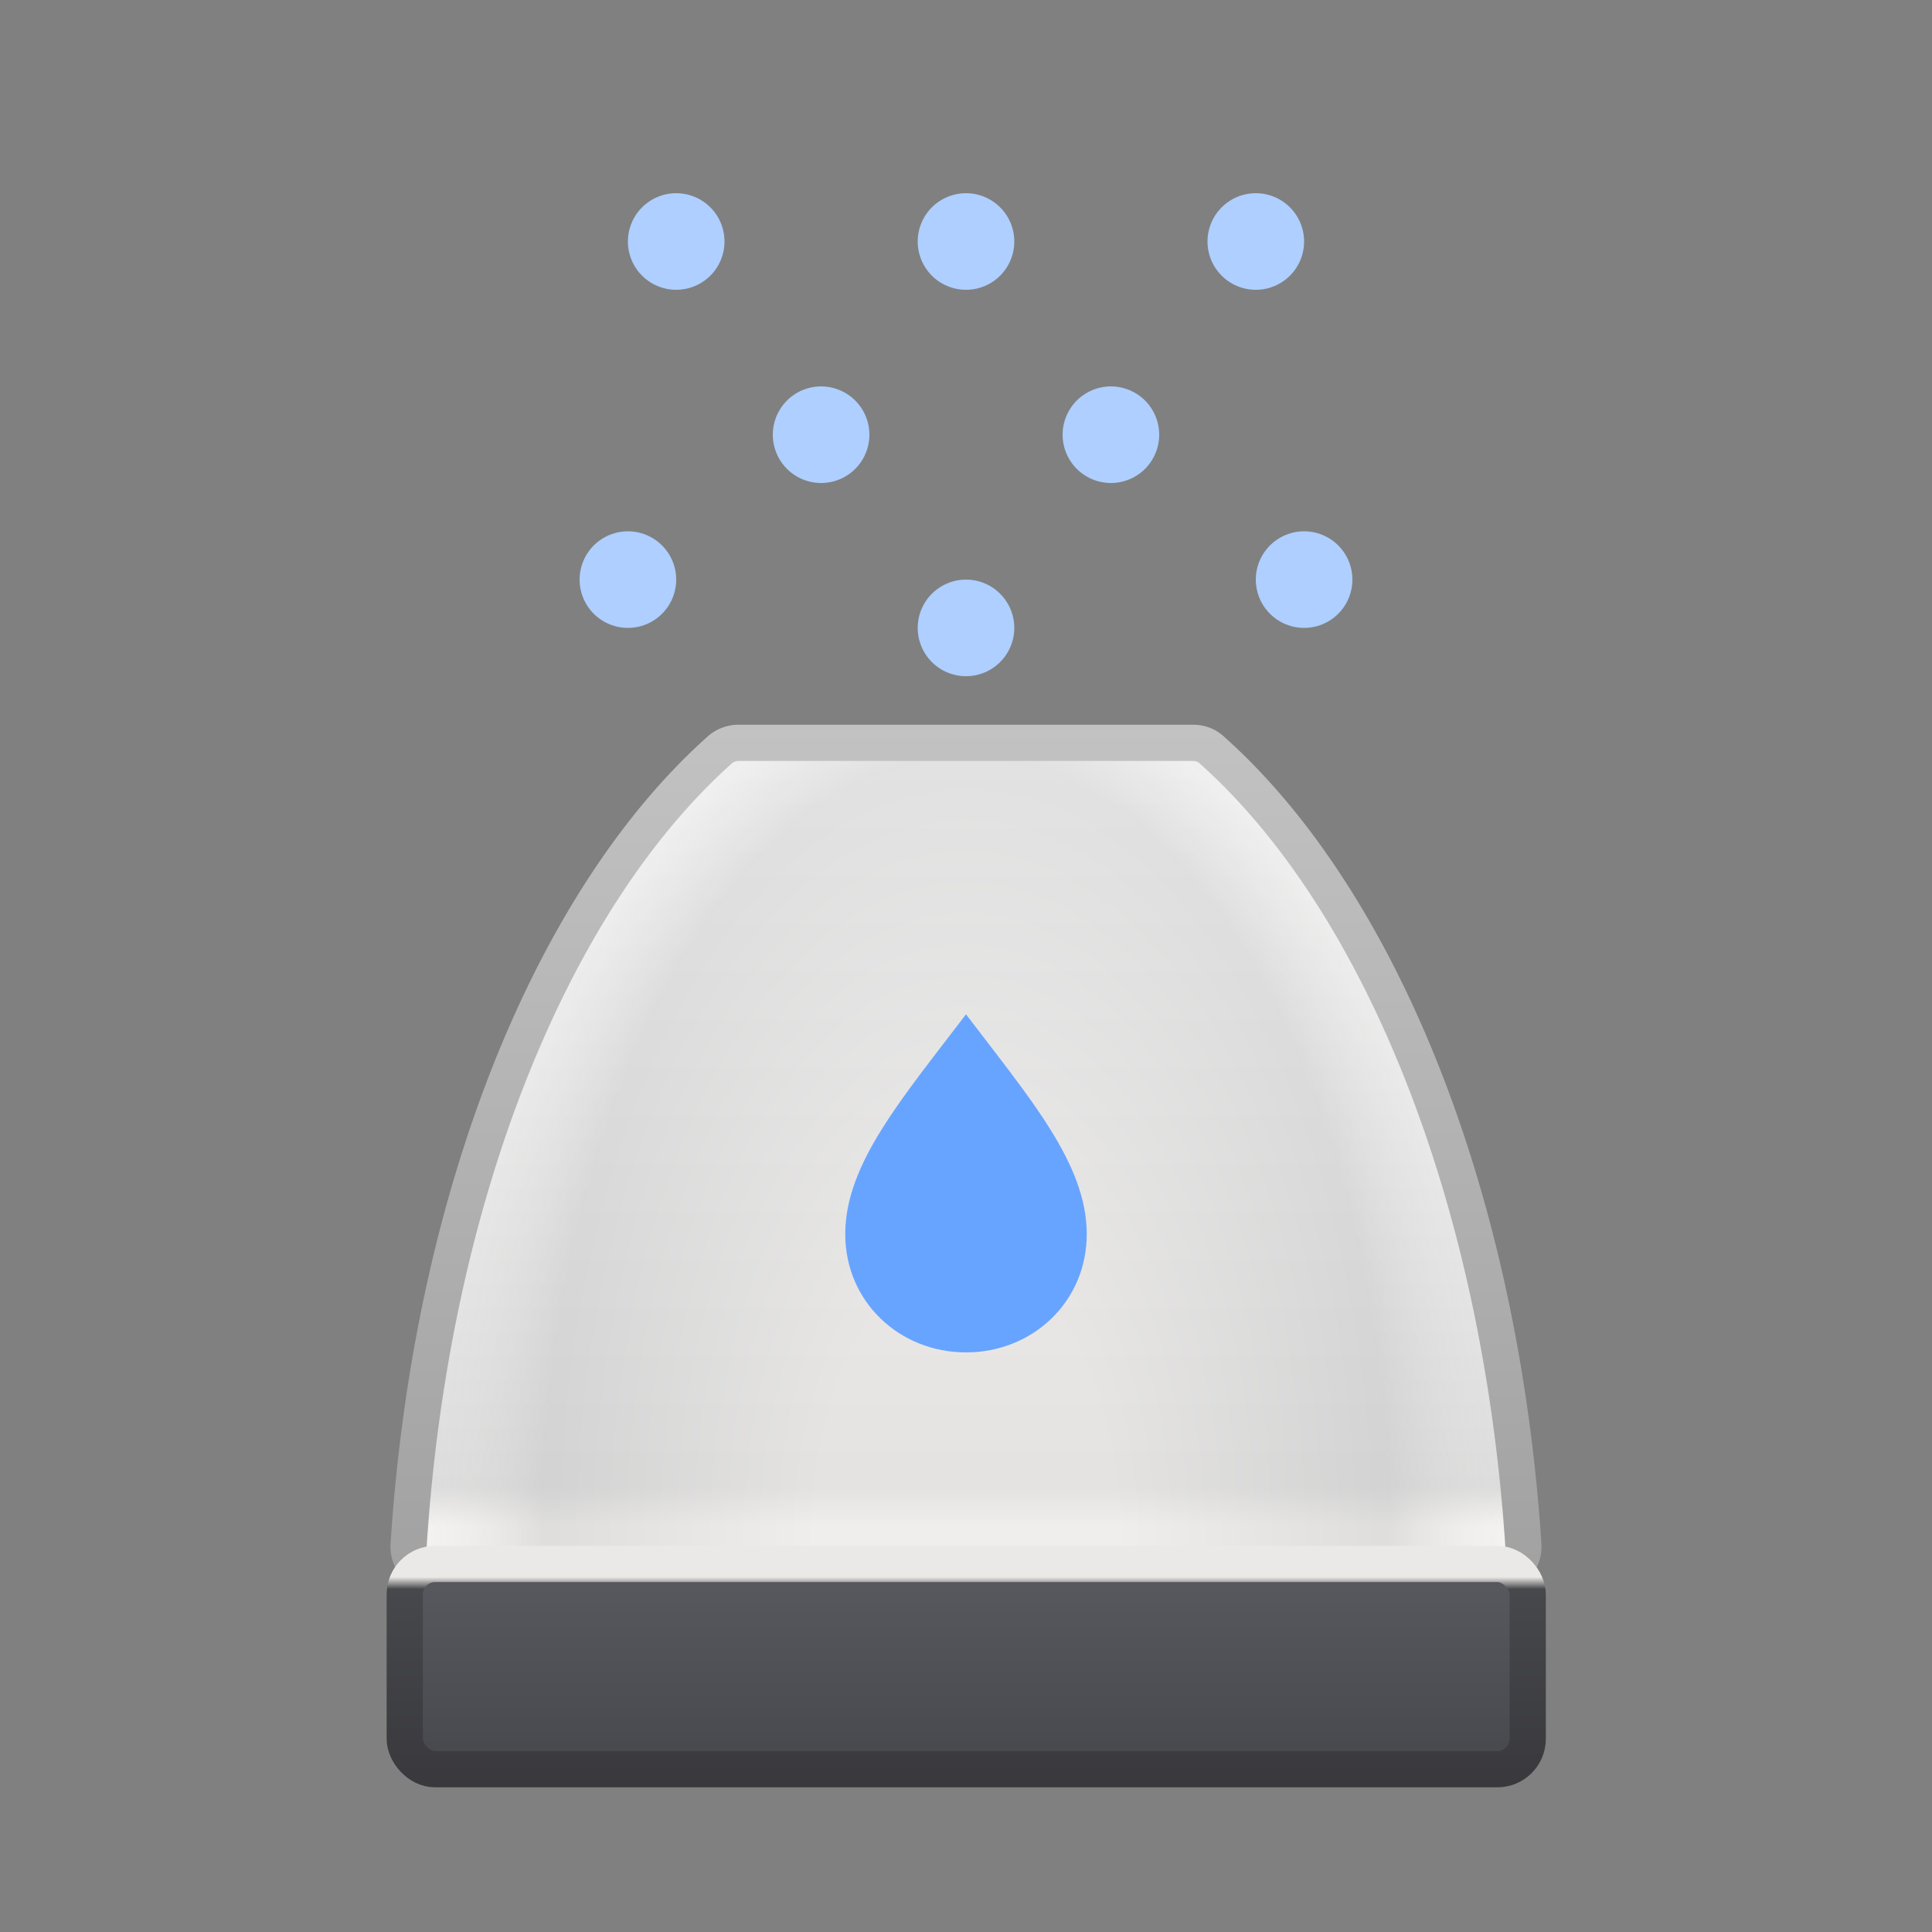 <svg xmlns="http://www.w3.org/2000/svg" width="40" height="40" fill="none"><rect width="100%" height="100%" fill="#808080" stroke="none"/><path fill="url(#paint0_linear)" d="M14.91 15.52a.58.58 0 01.39-.14h9.4c.15 0 .28.05.38.14 3.45 3.07 5.98 9.17 6.46 16.47a.6.6 0 01-.61.63H9.07a.6.6 0 01-.61-.63c.47-7.3 3-13.4 6.45-16.47z"/><path fill="url(#paint1_radial)" fill-opacity=".5" d="M14.91 15.52a.58.58 0 01.39-.14h9.4c.15 0 .28.05.38.14 3.45 3.07 5.98 9.17 6.46 16.47a.6.6 0 01-.61.63H9.07a.6.6 0 01-.61-.63c.47-7.3 3-13.4 6.45-16.47z"/><path stroke="url(#paint2_linear)" stroke-width=".75" d="M14.91 15.52a.58.58 0 01.39-.14h9.4c.15 0 .28.05.38.14 3.45 3.07 5.98 9.17 6.46 16.47a.6.6 0 01-.61.63H9.07a.6.6 0 01-.61-.63c.47-7.3 3-13.4 6.45-16.47z"/><path fill="#67A4FF" d="M20 28c1.38 0 2.5-1.05 2.5-2.45 0-1.45-1.17-2.8-2.5-4.55-1.33 1.75-2.5 3.1-2.5 4.55 0 1.4 1.12 2.45 2.5 2.45z"/><path stroke="#AECFFF" stroke-linecap="round" stroke-linejoin="round" stroke-width="2" d="M13 12h0m14 0h0m-7 1h0m3-4h0m-6 0h0m3-4h0m-6 0h0m12 0h0"/><rect width="23.25" height="4.25" x="8.38" y="32.38" fill="url(#paint3_linear)" stroke="url(#paint4_linear)" stroke-width=".75" rx=".63"/><defs><linearGradient id="paint0_linear" x1="20.01" x2="20.01" y1="13" y2="33" gradientUnits="userSpaceOnUse"><stop offset=".02" stop-color="#fff"/><stop offset=".89" stop-color="#DCDCDC"/><stop offset=".93" stop-color="#F5F3F1"/></linearGradient><linearGradient id="paint2_linear" x1="20" x2="20" y1="15" y2="33" gradientUnits="userSpaceOnUse"><stop stop-color="#C2C2C2"/><stop offset="1" stop-color="#A1A1A1"/></linearGradient><linearGradient id="paint3_linear" x1="20" x2="20" y1="32" y2="37" gradientUnits="userSpaceOnUse"><stop offset=".02" stop-color="#5A5B61"/><stop offset=".93" stop-color="#47484C"/></linearGradient><linearGradient id="paint4_linear" x1="20" x2="20" y1="32" y2="37" gradientUnits="userSpaceOnUse"><stop offset=".13" stop-color="#EBE9E7"/><stop offset=".18" stop-color="#47484C"/><stop offset="1" stop-color="#39393D"/></linearGradient><radialGradient id="paint1_radial" cx="0" cy="0" r="1" gradientTransform="matrix(0 -21.5 11.501 0 20 32)" gradientUnits="userSpaceOnUse"><stop offset=".28" stop-color="#EBE9E7"/><stop offset=".76" stop-color="#C9C9C9"/><stop offset="1" stop-color="#EBE9E7" stop-opacity="0"/></radialGradient></defs></svg>